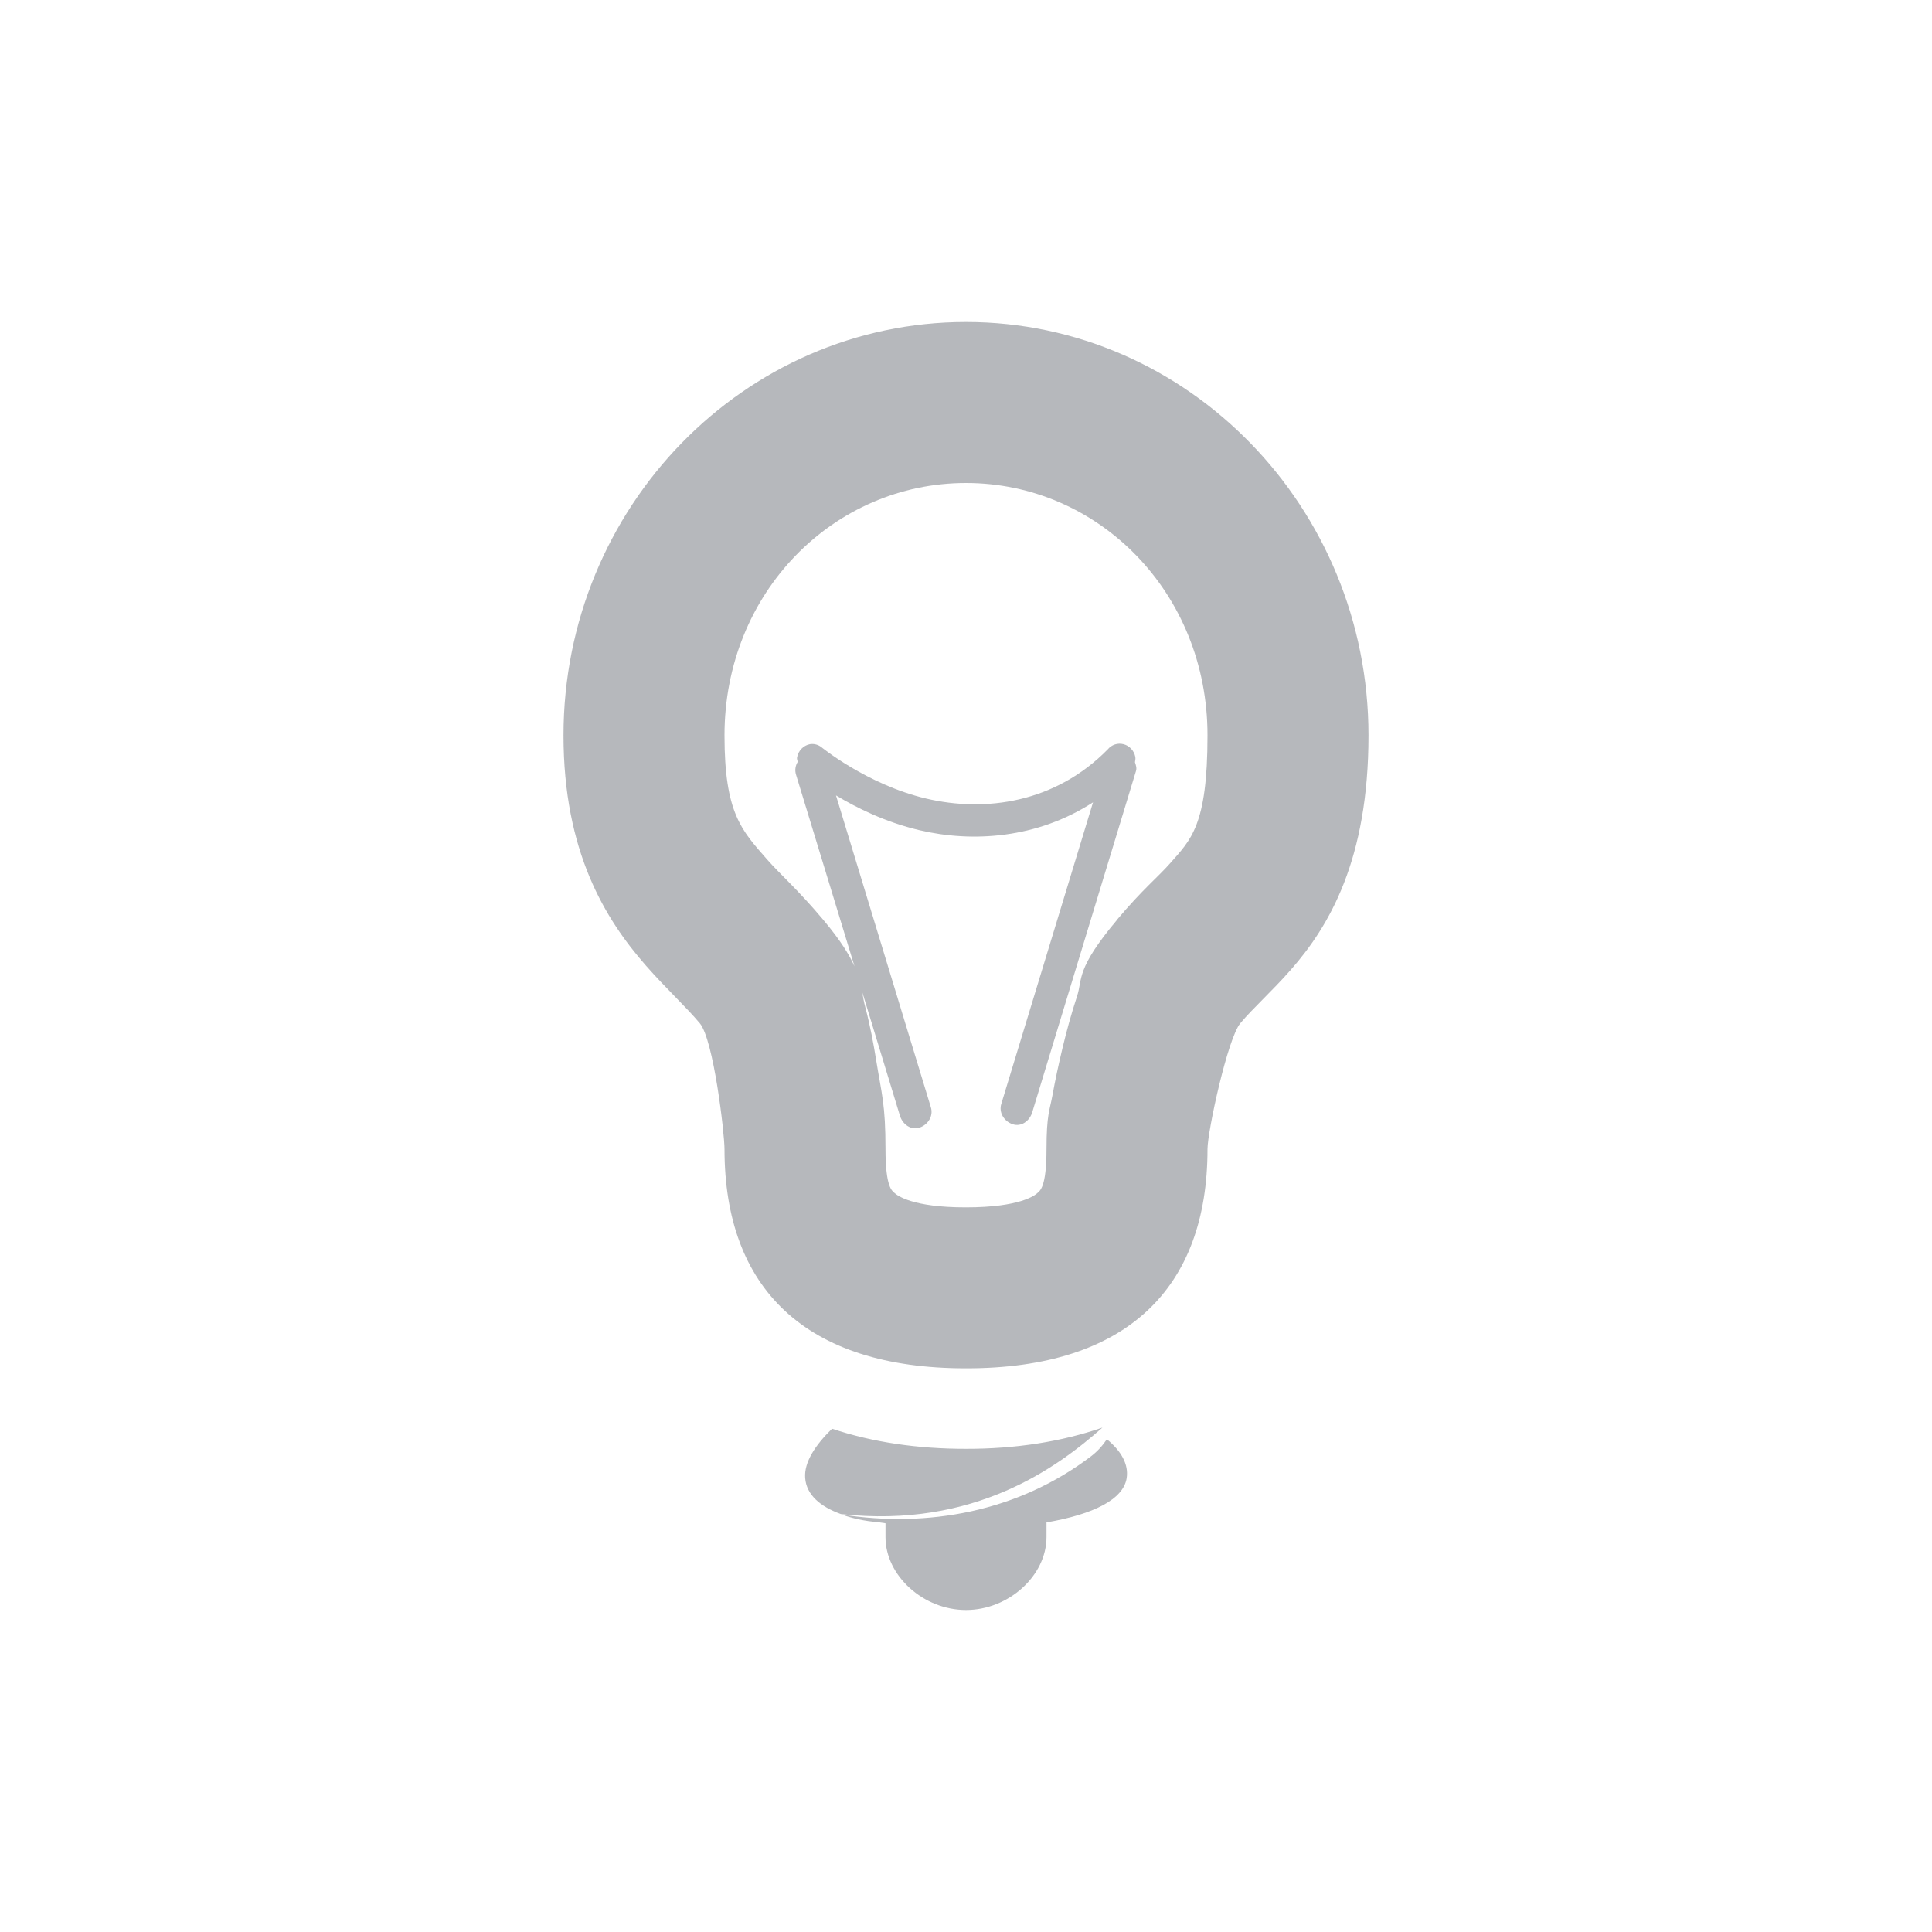 <?xml version='1.0' encoding='UTF-8'?>
<svg xmlns="http://www.w3.org/2000/svg" width="24" height="24" version="1.1">
 <defs>
  <style id="current-color-scheme" type="text/css">.ColorScheme-Text {color:#2e3440} .ColorScheme-Highlight {color:#3b4252}</style></defs>
 <path style="fill:#2e3440;opacity:.35" class="ColorScheme-Text" d="M 12,4 C 9.245,4 7,6.301 7,9.135 c 0,1.445 0.519,2.285 1.023,2.859 0.252,0.287 0.499,0.513 0.67,0.717 C 8.865,12.915 9,14.079 9,14.275 c 0,1.724 1,2.724 3,2.723 2,0.002 3,-0.998 3,-2.723 0,-0.221 0.25,-1.376 0.408,-1.564 0.158,-0.189 0.389,-0.393 0.627,-0.664 C 16.512,11.505 17,10.68 17,9.135 17,6.301 14.755,4 12,4 Z m 0,2 c 1.642,0 3,1.357 3,3.135 0,1.124 -0.208,1.297 -0.467,1.592 -0.146,0.166 -0.342,0.323 -0.656,0.697 v 0.002 c -0.519,0.618 -0.426,0.732 -0.498,0.951 -0.072,0.219 -0.128,0.425 -0.178,0.633 -0.05,0.207 -0.093,0.408 -0.127,0.596 C 13.04,13.793 13,13.844 13,14.275 c 0,0.476 -0.082,0.516 -0.113,0.545 -0.031,0.029 -0.218,0.178 -0.885,0.178 H 12 11.998 C 11.332,14.999 11.144,14.849 11.113,14.82 11.082,14.792 11,14.751 11,14.275 c 0,-0.558 -0.047,-0.679 -0.115,-1.1 -0.034,-0.211 -0.074,-0.428 -0.137,-0.668 -0.015,-0.056 -0.028,-0.122 -0.035,-0.178 l 0.467,1.533 c 0.035,0.109 0.14,0.181 0.244,0.145 0.105,-0.036 0.174,-0.145 0.139,-0.254 L 10.385,9.881 c 0.257,0.154 0.609,0.331 1.037,0.432 0.656,0.155 1.46,0.105 2.156,-0.346 l -1.139,3.744 c -0.035,0.109 0.034,0.218 0.139,0.254 0.105,0.036 0.209,-0.035 0.244,-0.145 l 1.289,-4.24 c 0.013,-0.039 -3.79e-4,-0.075 -0.012,-0.111 0.003,-0.023 0.009,-0.045 0.004,-0.068 -0.016,-0.076 -0.072,-0.137 -0.145,-0.156 -0.072,-0.019 -0.149,0.005 -0.197,0.064 -0.652,0.664 -1.519,0.785 -2.256,0.611 -0.737,-0.174 -1.307,-0.643 -1.307,-0.643 -0.04,-0.028 -0.087,-0.04 -0.135,-0.033 -0.082,0.015 -0.148,0.082 -0.162,0.168 -0.003,0.018 0.006,0.035 0.008,0.053 -0.028,0.046 -0.038,0.104 -0.02,0.16 L 10.615,12.004 C 10.549,11.86 10.446,11.687 10.225,11.424 9.914,11.054 9.696,10.866 9.527,10.674 9.212,10.314 9,10.101 9,9.135 9,7.357 10.358,6 12,6 Z m 1.695,11.734 C 13.182,17.911 12.612,17.999 12,17.998 c -0.599,5e-4 -1.159,-0.081 -1.664,-0.25 -0.209,0.205 -0.348,0.416 -0.334,0.611 0.015,0.209 0.186,0.356 0.443,0.449 1.662,0.184 2.696,-0.584 3.25,-1.074 z M 13.75,17.879 c -0.05,0.073 -0.11,0.146 -0.201,0.215 -0.909,0.688 -2.029,0.888 -3.098,0.719 0.133,0.047 0.283,0.083 0.461,0.096 0.024,0.006 0.063,0.008 0.088,0.014 v 0.172 C 11,19.574 11.471,20 12,20 c 0.529,0 1,-0.426 1,-0.906 v -0.182 c 0.585,-0.101 0.956,-0.287 0.996,-0.551 0.026,-0.173 -0.07,-0.338 -0.246,-0.482 z"/>
</svg>
